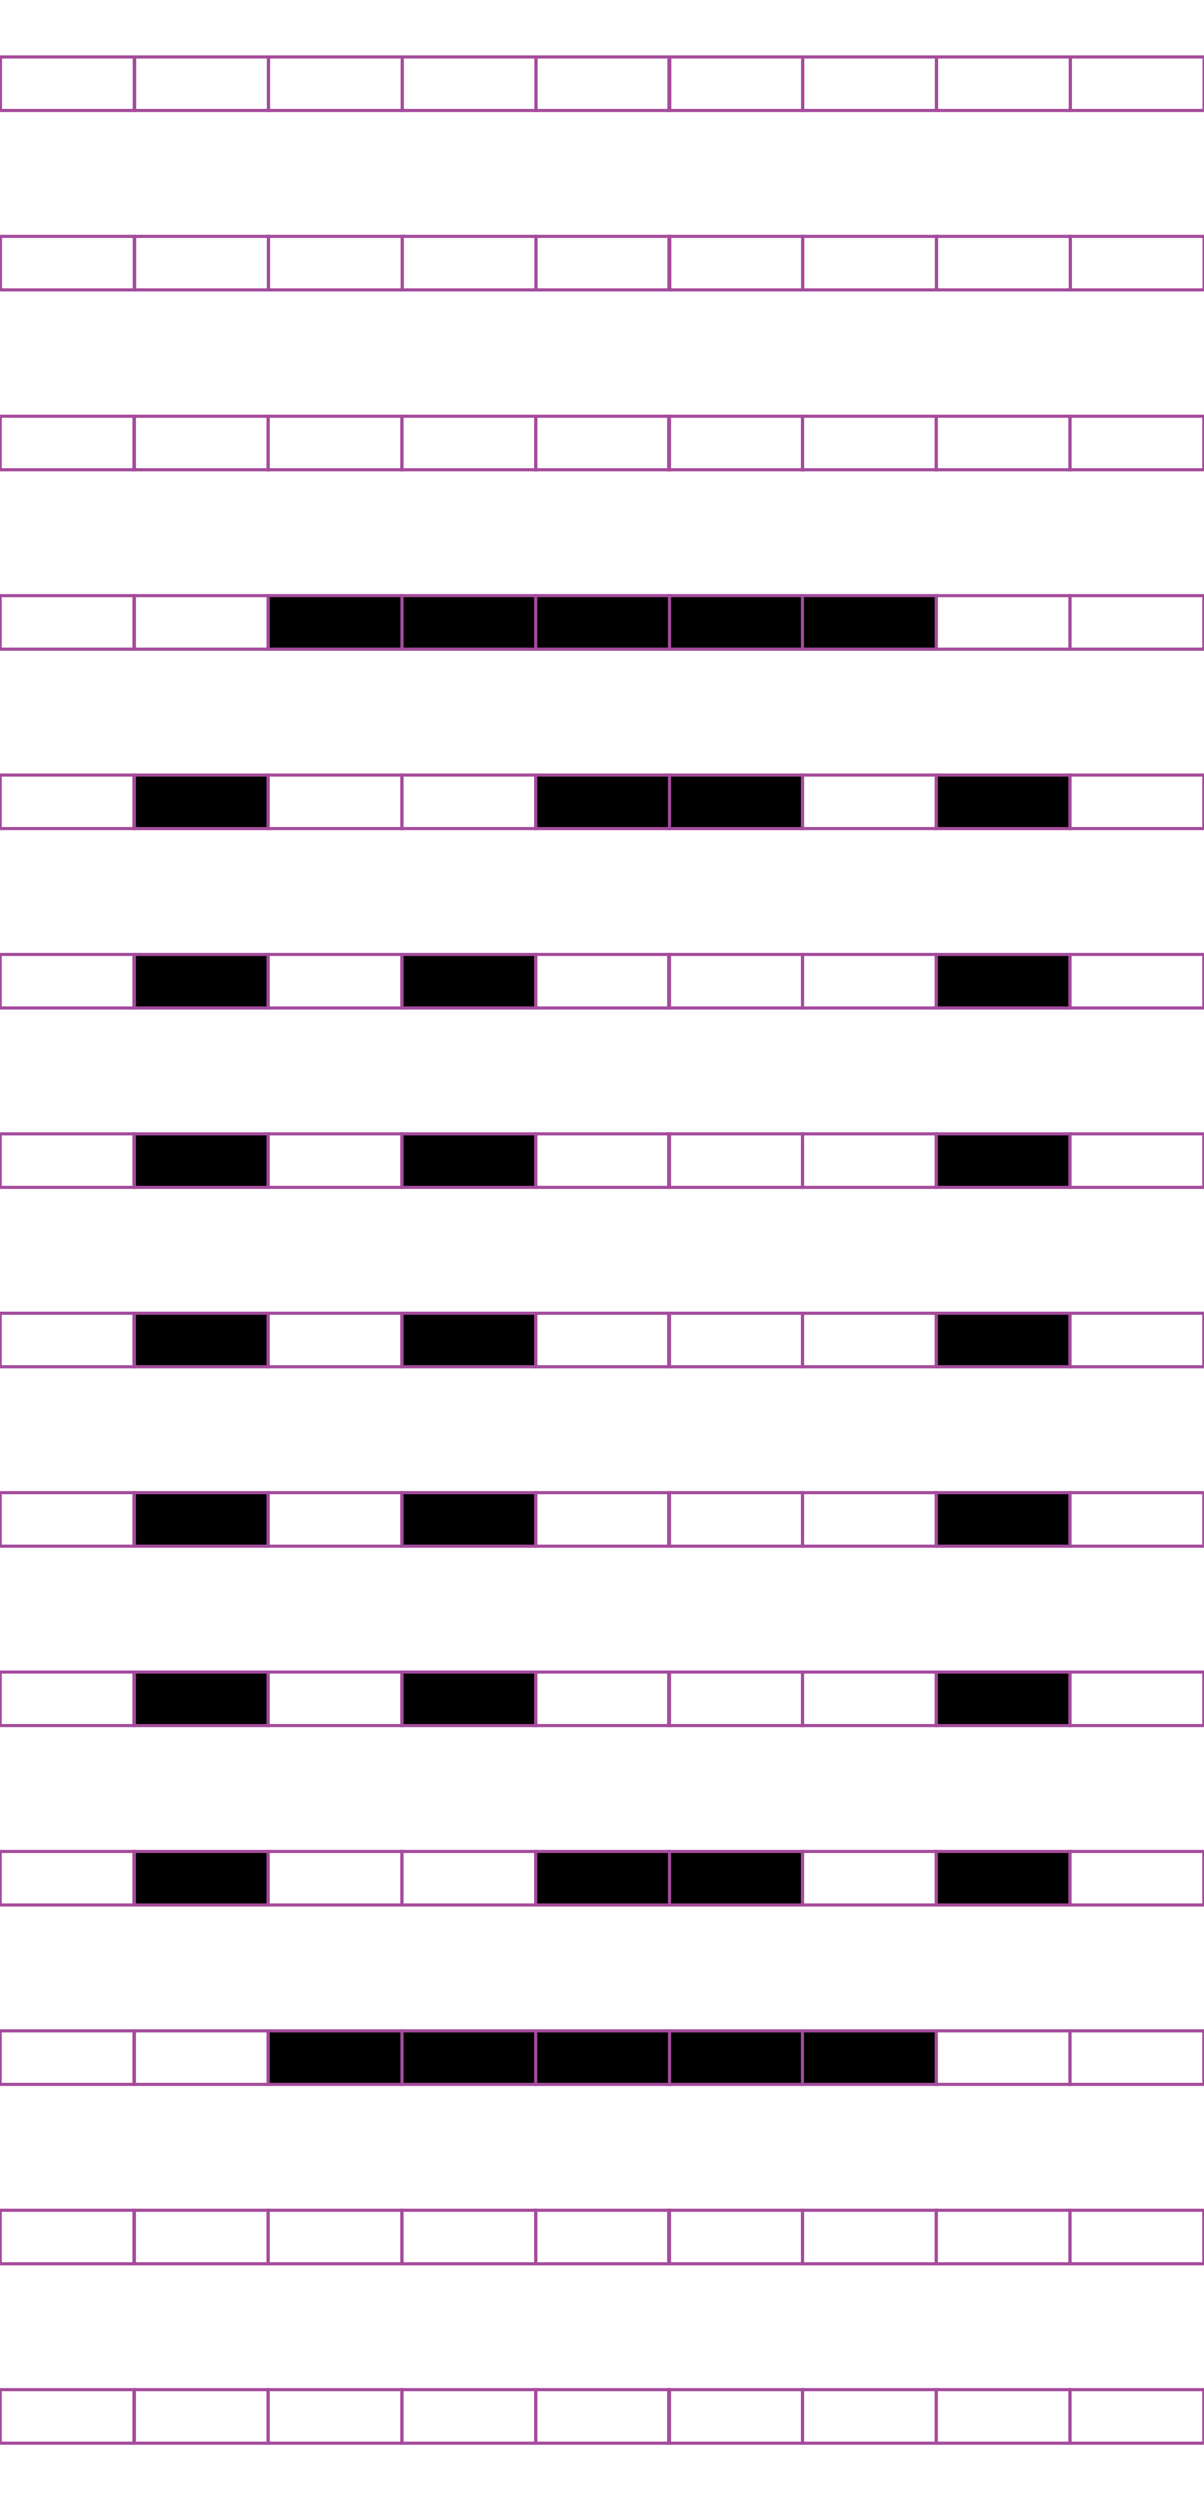 <?xml version="1.0" encoding="utf-8"?>
<!-- Generator: Adobe Illustrator 15.1.0, SVG Export Plug-In . SVG Version: 6.00 Build 0)  -->
<!DOCTYPE svg PUBLIC "-//W3C//DTD SVG 1.1//EN" "http://www.w3.org/Graphics/SVG/1.1/DTD/svg11.dtd">
<svg version="1.1" id="Layer_1" xmlns="http://www.w3.org/2000/svg" xmlns:xlink="http://www.w3.org/1999/xlink" x="0px" y="0px"
	 width="382.68px" height="794.488px" viewBox="0 0 382.68 794.488" enable-background="new 0 0 382.68 794.488"
	 xml:space="preserve">
<rect x="297.576" y="132.274" fill="none" stroke="#A54B9C" stroke-miterlimit="10" width="42.52" height="17.008"/>
<rect x="340.095" y="132.274" fill="none" stroke="#A54B9C" stroke-miterlimit="10" width="42.521" height="17.008"/>
<rect x="212.535" y="132.274" fill="none" stroke="#A54B9C" stroke-miterlimit="10" width="42.52" height="17.008"/>
<rect x="255.054" y="132.274" fill="none" stroke="#A54B9C" stroke-miterlimit="10" width="42.521" height="17.008"/>
<rect x="127.757" y="132.274" fill="none" stroke="#A54B9C" stroke-miterlimit="10" width="42.521" height="17.008"/>
<rect x="170.277" y="132.274" fill="none" stroke="#A54B9C" stroke-miterlimit="10" width="42.52" height="17.008"/>
<rect x="42.716" y="132.274" fill="none" stroke="#A54B9C" stroke-miterlimit="10" width="42.521" height="17.008"/>
<rect x="85.236" y="132.274" fill="none" stroke="#A54B9C" stroke-miterlimit="10" width="42.521" height="17.008"/>
<rect x="0.064" y="132.274" fill="none" stroke="#A54B9C" stroke-miterlimit="10" width="42.521" height="17.008"/>
<rect x="297.576" y="189.284" fill="none" stroke="#A54B9C" stroke-miterlimit="10" width="42.52" height="17.008"/>
<rect x="340.095" y="189.284" fill="none" stroke="#A54B9C" stroke-miterlimit="10" width="42.521" height="17.008"/>
<rect x="212.535" y="189.284" stroke="#A54B9C" stroke-miterlimit="10" width="42.52" height="17.008"/>
<rect x="255.054" y="189.284" stroke="#A54B9C" stroke-miterlimit="10" width="42.521" height="17.008"/>
<rect x="127.757" y="189.284" stroke="#A54B9C" stroke-miterlimit="10" width="42.521" height="17.008"/>
<rect x="170.277" y="189.284" stroke="#A54B9C" stroke-miterlimit="10" width="42.52" height="17.008"/>
<rect x="42.716" y="189.284" fill="none" stroke="#A54B9C" stroke-miterlimit="10" width="42.521" height="17.008"/>
<rect x="85.236" y="189.284" stroke="#A54B9C" stroke-miterlimit="10" width="42.521" height="17.008"/>
<rect x="0.064" y="189.284" fill="none" stroke="#A54B9C" stroke-miterlimit="10" width="42.521" height="17.008"/>
<rect x="297.576" y="246.294" stroke="#A54B9C" stroke-miterlimit="10" width="42.52" height="17.009"/>
<rect x="340.095" y="246.294" fill="none" stroke="#A54B9C" stroke-miterlimit="10" width="42.521" height="17.009"/>
<rect x="212.535" y="246.294" stroke="#A54B9C" stroke-miterlimit="10" width="42.52" height="17.009"/>
<rect x="255.054" y="246.294" fill="none" stroke="#A54B9C" stroke-miterlimit="10" width="42.521" height="17.009"/>
<rect x="127.757" y="246.294" fill="none" stroke="#A54B9C" stroke-miterlimit="10" width="42.521" height="17.009"/>
<rect x="170.277" y="246.294" stroke="#A54B9C" stroke-miterlimit="10" width="42.52" height="17.009"/>
<rect x="42.716" y="246.294" stroke="#A54B9C" stroke-miterlimit="10" width="42.521" height="17.009"/>
<rect x="85.236" y="246.294" fill="none" stroke="#A54B9C" stroke-miterlimit="10" width="42.521" height="17.009"/>
<rect x="0.064" y="246.294" fill="none" stroke="#A54B9C" stroke-miterlimit="10" width="42.521" height="17.009"/>
<rect x="297.576" y="303.302" stroke="#A54B9C" stroke-miterlimit="10" width="42.52" height="17.009"/>
<rect x="340.095" y="303.302" fill="none" stroke="#A54B9C" stroke-miterlimit="10" width="42.521" height="17.009"/>
<rect x="212.535" y="303.302" fill="none" stroke="#A54B9C" stroke-miterlimit="10" width="42.52" height="17.009"/>
<rect x="255.054" y="303.302" fill="none" stroke="#A54B9C" stroke-miterlimit="10" width="42.521" height="17.009"/>
<rect x="127.757" y="303.302" stroke="#A54B9C" stroke-miterlimit="10" width="42.521" height="17.009"/>
<rect x="170.277" y="303.302" fill="none" stroke="#A54B9C" stroke-miterlimit="10" width="42.52" height="17.009"/>
<rect x="42.716" y="303.302" stroke="#A54B9C" stroke-miterlimit="10" width="42.521" height="17.009"/>
<rect x="85.236" y="303.302" fill="none" stroke="#A54B9C" stroke-miterlimit="10" width="42.521" height="17.009"/>
<rect x="0.064" y="303.302" fill="none" stroke="#A54B9C" stroke-miterlimit="10" width="42.521" height="17.009"/>
<rect x="297.576" y="360.312" stroke="#A54B9C" stroke-miterlimit="10" width="42.52" height="17.008"/>
<rect x="340.095" y="360.312" fill="none" stroke="#A54B9C" stroke-miterlimit="10" width="42.521" height="17.008"/>
<rect x="212.535" y="360.312" fill="none" stroke="#A54B9C" stroke-miterlimit="10" width="42.52" height="17.008"/>
<rect x="255.054" y="360.312" fill="none" stroke="#A54B9C" stroke-miterlimit="10" width="42.521" height="17.008"/>
<rect x="127.757" y="360.312" stroke="#A54B9C" stroke-miterlimit="10" width="42.521" height="17.008"/>
<rect x="170.277" y="360.312" fill="none" stroke="#A54B9C" stroke-miterlimit="10" width="42.52" height="17.008"/>
<rect x="42.716" y="360.312" stroke="#A54B9C" stroke-miterlimit="10" width="42.521" height="17.008"/>
<rect x="85.236" y="360.312" fill="none" stroke="#A54B9C" stroke-miterlimit="10" width="42.521" height="17.008"/>
<rect x="0.064" y="360.312" fill="none" stroke="#A54B9C" stroke-miterlimit="10" width="42.521" height="17.008"/>
<rect x="297.576" y="417.322" stroke="#A54B9C" stroke-miterlimit="10" width="42.52" height="17.008"/>
<rect x="340.095" y="417.322" fill="none" stroke="#A54B9C" stroke-miterlimit="10" width="42.521" height="17.008"/>
<rect x="212.535" y="417.322" fill="none" stroke="#A54B9C" stroke-miterlimit="10" width="42.52" height="17.008"/>
<rect x="255.054" y="417.322" fill="none" stroke="#A54B9C" stroke-miterlimit="10" width="42.521" height="17.008"/>
<rect x="127.757" y="417.322" stroke="#A54B9C" stroke-miterlimit="10" width="42.521" height="17.008"/>
<rect x="170.277" y="417.322" fill="none" stroke="#A54B9C" stroke-miterlimit="10" width="42.52" height="17.008"/>
<rect x="42.716" y="417.322" stroke="#A54B9C" stroke-miterlimit="10" width="42.521" height="17.008"/>
<rect x="85.236" y="417.322" fill="none" stroke="#A54B9C" stroke-miterlimit="10" width="42.521" height="17.008"/>
<rect x="0.064" y="417.322" fill="none" stroke="#A54B9C" stroke-miterlimit="10" width="42.521" height="17.008"/>
<rect x="297.576" y="474.334" stroke="#A54B9C" stroke-miterlimit="10" width="42.52" height="17.009"/>
<rect x="340.095" y="474.334" fill="none" stroke="#A54B9C" stroke-miterlimit="10" width="42.521" height="17.009"/>
<rect x="212.535" y="474.334" fill="none" stroke="#A54B9C" stroke-miterlimit="10" width="42.52" height="17.009"/>
<rect x="255.054" y="474.334" fill="none" stroke="#A54B9C" stroke-miterlimit="10" width="42.521" height="17.009"/>
<rect x="127.757" y="474.334" stroke="#A54B9C" stroke-miterlimit="10" width="42.521" height="17.009"/>
<rect x="170.277" y="474.334" fill="none" stroke="#A54B9C" stroke-miterlimit="10" width="42.52" height="17.009"/>
<rect x="42.716" y="474.334" stroke="#A54B9C" stroke-miterlimit="10" width="42.521" height="17.009"/>
<rect x="85.236" y="474.334" fill="none" stroke="#A54B9C" stroke-miterlimit="10" width="42.521" height="17.009"/>
<rect x="0.064" y="474.334" fill="none" stroke="#A54B9C" stroke-miterlimit="10" width="42.521" height="17.009"/>
<rect x="297.576" y="531.344" stroke="#A54B9C" stroke-miterlimit="10" width="42.52" height="17.009"/>
<rect x="340.095" y="531.344" fill="none" stroke="#A54B9C" stroke-miterlimit="10" width="42.521" height="17.009"/>
<rect x="212.535" y="531.344" fill="none" stroke="#A54B9C" stroke-miterlimit="10" width="42.52" height="17.009"/>
<rect x="255.054" y="531.344" fill="none" stroke="#A54B9C" stroke-miterlimit="10" width="42.521" height="17.009"/>
<rect x="127.757" y="531.344" stroke="#A54B9C" stroke-miterlimit="10" width="42.521" height="17.009"/>
<rect x="170.277" y="531.344" fill="none" stroke="#A54B9C" stroke-miterlimit="10" width="42.52" height="17.009"/>
<rect x="42.716" y="531.344" stroke="#A54B9C" stroke-miterlimit="10" width="42.521" height="17.009"/>
<rect x="85.236" y="531.344" fill="none" stroke="#A54B9C" stroke-miterlimit="10" width="42.521" height="17.009"/>
<rect x="0.064" y="531.344" fill="none" stroke="#A54B9C" stroke-miterlimit="10" width="42.521" height="17.009"/>
<rect x="297.576" y="588.352" stroke="#A54B9C" stroke-miterlimit="10" width="42.52" height="17.009"/>
<rect x="340.095" y="588.352" fill="none" stroke="#A54B9C" stroke-miterlimit="10" width="42.521" height="17.009"/>
<rect x="212.535" y="588.352" stroke="#A54B9C" stroke-miterlimit="10" width="42.52" height="17.009"/>
<rect x="255.054" y="588.352" fill="none" stroke="#A54B9C" stroke-miterlimit="10" width="42.521" height="17.009"/>
<rect x="127.757" y="588.352" fill="none" stroke="#A54B9C" stroke-miterlimit="10" width="42.521" height="17.009"/>
<rect x="170.277" y="588.352" stroke="#A54B9C" stroke-miterlimit="10" width="42.52" height="17.009"/>
<rect x="42.716" y="588.352" stroke="#A54B9C" stroke-miterlimit="10" width="42.521" height="17.009"/>
<rect x="85.236" y="588.352" fill="none" stroke="#A54B9C" stroke-miterlimit="10" width="42.521" height="17.009"/>
<rect x="0.064" y="588.352" fill="none" stroke="#A54B9C" stroke-miterlimit="10" width="42.521" height="17.009"/>
<rect x="297.576" y="645.361" fill="none" stroke="#A54B9C" stroke-miterlimit="10" width="42.52" height="17.008"/>
<rect x="340.095" y="645.361" fill="none" stroke="#A54B9C" stroke-miterlimit="10" width="42.521" height="17.008"/>
<rect x="212.535" y="645.361" stroke="#A54B9C" stroke-miterlimit="10" width="42.52" height="17.008"/>
<rect x="255.054" y="645.361" stroke="#A54B9C" stroke-miterlimit="10" width="42.521" height="17.008"/>
<rect x="127.757" y="645.361" stroke="#A54B9C" stroke-miterlimit="10" width="42.521" height="17.008"/>
<rect x="170.277" y="645.361" stroke="#A54B9C" stroke-miterlimit="10" width="42.52" height="17.008"/>
<rect x="42.716" y="645.361" fill="none" stroke="#A54B9C" stroke-miterlimit="10" width="42.521" height="17.008"/>
<rect x="85.236" y="645.361" stroke="#A54B9C" stroke-miterlimit="10" width="42.521" height="17.008"/>
<rect x="0.064" y="645.361" fill="none" stroke="#A54B9C" stroke-miterlimit="10" width="42.521" height="17.008"/>
<rect x="297.576" y="702.371" fill="none" stroke="#A54B9C" stroke-miterlimit="10" width="42.52" height="17.008"/>
<rect x="340.095" y="702.371" fill="none" stroke="#A54B9C" stroke-miterlimit="10" width="42.521" height="17.008"/>
<rect x="212.535" y="702.371" fill="none" stroke="#A54B9C" stroke-miterlimit="10" width="42.52" height="17.008"/>
<rect x="255.054" y="702.371" fill="none" stroke="#A54B9C" stroke-miterlimit="10" width="42.521" height="17.008"/>
<rect x="127.757" y="702.371" fill="none" stroke="#A54B9C" stroke-miterlimit="10" width="42.521" height="17.008"/>
<rect x="170.277" y="702.371" fill="none" stroke="#A54B9C" stroke-miterlimit="10" width="42.52" height="17.008"/>
<rect x="42.716" y="702.371" fill="none" stroke="#A54B9C" stroke-miterlimit="10" width="42.521" height="17.008"/>
<rect x="85.236" y="702.371" fill="none" stroke="#A54B9C" stroke-miterlimit="10" width="42.521" height="17.008"/>
<rect x="0.064" y="702.371" fill="none" stroke="#A54B9C" stroke-miterlimit="10" width="42.521" height="17.008"/>
<rect x="297.576" y="759.38" fill="none" stroke="#A54B9C" stroke-miterlimit="10" width="42.52" height="17.008"/>
<rect x="340.095" y="759.38" fill="none" stroke="#A54B9C" stroke-miterlimit="10" width="42.521" height="17.008"/>
<rect x="212.535" y="759.38" fill="none" stroke="#A54B9C" stroke-miterlimit="10" width="42.52" height="17.008"/>
<rect x="255.054" y="759.38" fill="none" stroke="#A54B9C" stroke-miterlimit="10" width="42.521" height="17.008"/>
<rect x="127.757" y="759.38" fill="none" stroke="#A54B9C" stroke-miterlimit="10" width="42.521" height="17.008"/>
<rect x="170.277" y="759.38" fill="none" stroke="#A54B9C" stroke-miterlimit="10" width="42.52" height="17.008"/>
<rect x="42.716" y="759.38" fill="none" stroke="#A54B9C" stroke-miterlimit="10" width="42.521" height="17.008"/>
<rect x="85.236" y="759.38" fill="none" stroke="#A54B9C" stroke-miterlimit="10" width="42.521" height="17.008"/>
<rect x="0.064" y="759.38" fill="none" stroke="#A54B9C" stroke-miterlimit="10" width="42.521" height="17.008"/>
<g>
	<rect x="297.658" y="18.101" fill="none" stroke="#A54B9C" stroke-miterlimit="10" width="42.521" height="17.008"/>
	<rect x="340.179" y="18.101" fill="none" stroke="#A54B9C" stroke-miterlimit="10" width="42.521" height="17.008"/>
	<rect x="212.617" y="18.101" fill="none" stroke="#A54B9C" stroke-miterlimit="10" width="42.521" height="17.008"/>
	<rect x="255.138" y="18.101" fill="none" stroke="#A54B9C" stroke-miterlimit="10" width="42.521" height="17.008"/>
	<rect x="127.84" y="18.101" fill="none" stroke="#A54B9C" stroke-miterlimit="10" width="42.521" height="17.008"/>
	<rect x="170.361" y="18.101" fill="none" stroke="#A54B9C" stroke-miterlimit="10" width="42.519" height="17.008"/>
	<rect x="42.799" y="18.101" fill="none" stroke="#A54B9C" stroke-miterlimit="10" width="42.521" height="17.008"/>
	<rect x="85.32" y="18.101" fill="none" stroke="#A54B9C" stroke-miterlimit="10" width="42.521" height="17.008"/>
	<rect x="0.148" y="18.101" fill="none" stroke="#A54B9C" stroke-miterlimit="10" width="42.521" height="17.008"/>
</g>
<g>
	<rect x="297.658" y="75.11" fill="none" stroke="#A54B9C" stroke-miterlimit="10" width="42.521" height="17.008"/>
	<rect x="340.179" y="75.11" fill="none" stroke="#A54B9C" stroke-miterlimit="10" width="42.521" height="17.008"/>
	<rect x="212.617" y="75.11" fill="none" stroke="#A54B9C" stroke-miterlimit="10" width="42.521" height="17.008"/>
	<rect x="255.138" y="75.11" fill="none" stroke="#A54B9C" stroke-miterlimit="10" width="42.521" height="17.008"/>
	<rect x="127.84" y="75.11" fill="none" stroke="#A54B9C" stroke-miterlimit="10" width="42.521" height="17.008"/>
	<rect x="170.361" y="75.11" fill="none" stroke="#A54B9C" stroke-miterlimit="10" width="42.519" height="17.008"/>
	<rect x="42.799" y="75.11" fill="none" stroke="#A54B9C" stroke-miterlimit="10" width="42.521" height="17.008"/>
	<rect x="85.32" y="75.11" fill="none" stroke="#A54B9C" stroke-miterlimit="10" width="42.521" height="17.008"/>
	<rect x="0.148" y="75.11" fill="none" stroke="#A54B9C" stroke-miterlimit="10" width="42.521" height="17.008"/>
</g>
</svg>
